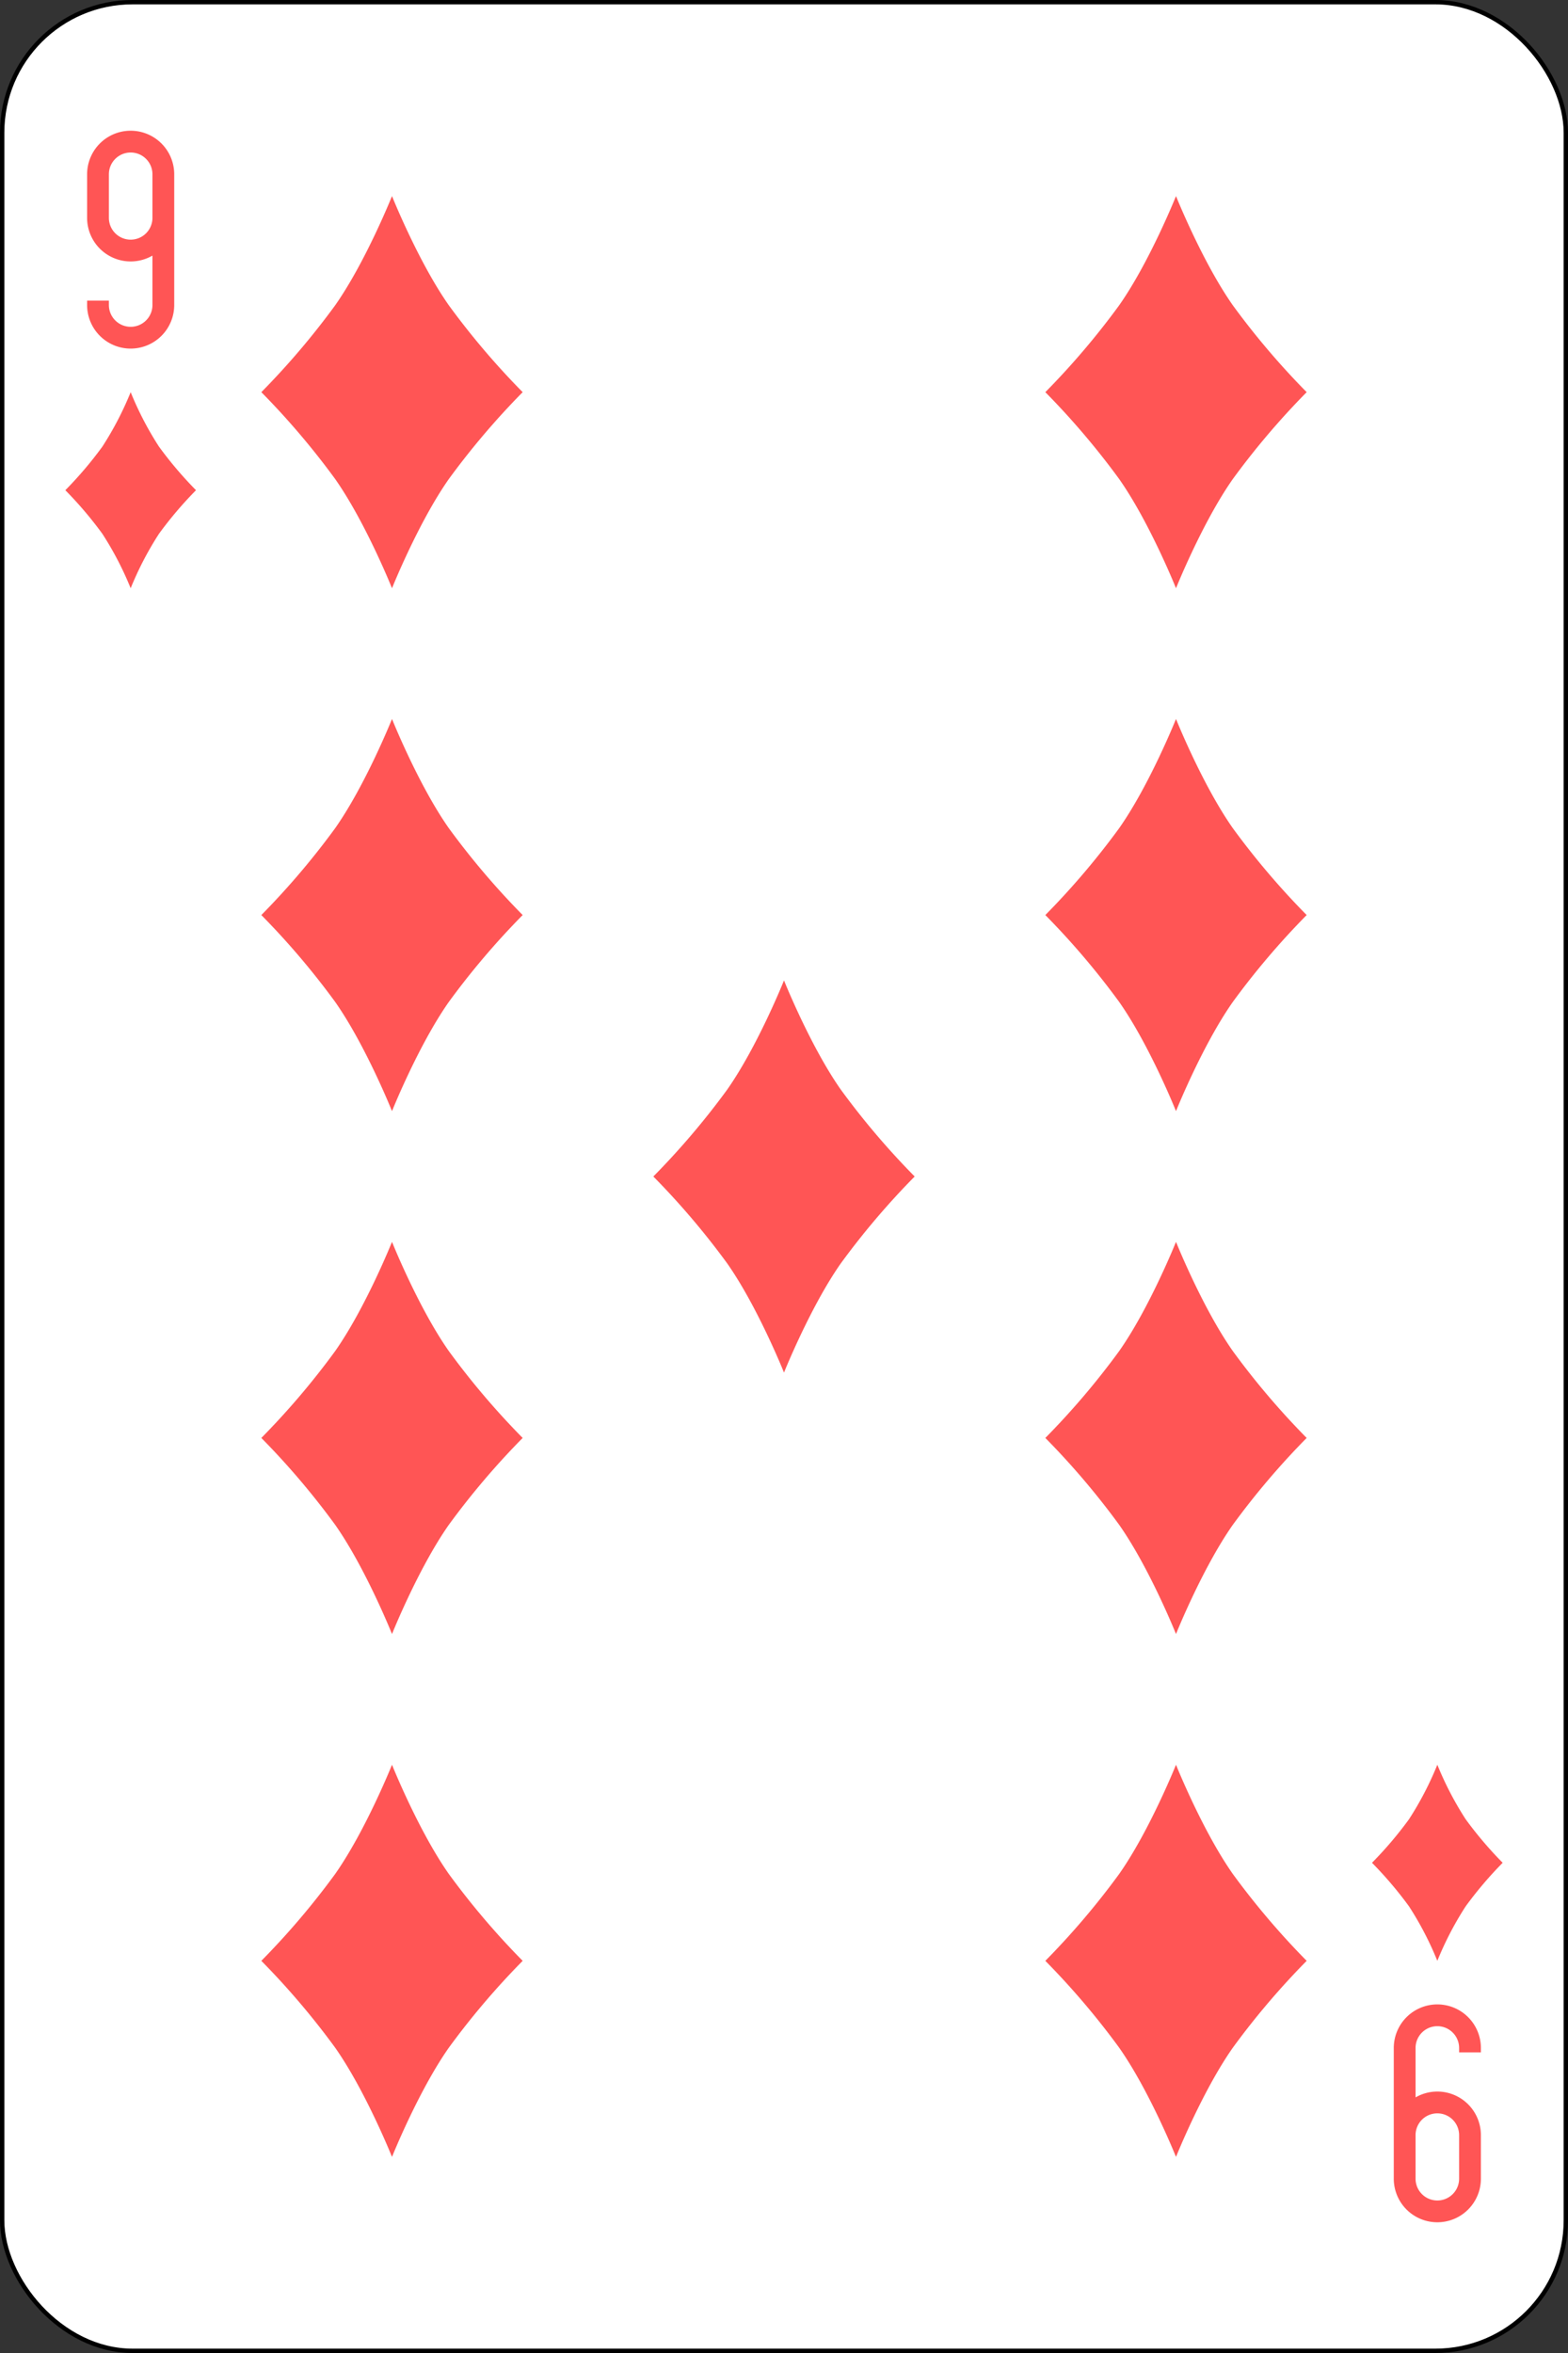 <svg xmlns="http://www.w3.org/2000/svg" viewBox="0 0 360 540"><rect x="0" y="0" width="360" height="540" fill="#333333" stroke="none"/><defs><style>.cls-2{fill:#f55}</style></defs><g id="2" data-name="1"><g id="svg2"><g id="d09"><rect id="rect6472-50" x=".5" y=".5" width="359" height="539" rx="29.94" style="fill:#fff;stroke:#000"/><path id="rect3163-7-1-7-3-0-78-9" class="cls-2" d="M30 80a10 10 0 0 0 10-10V40a10 10 0 0 0-20 0v10a10 10 0 0 0 15 8.66V70a5 5 0 0 1-10 0v-1h-5v1a10 10 0 0 0 10 10Zm0-25a5 5 0 0 1-5-5V40a5 5 0 0 1 10 0v10a5 5 0 0 1-5 5Z"/><path id="rect3163-7-1-7-3-0-78-1-0" class="cls-2" d="M330 460a10 10 0 0 0-10 10v30a10 10 0 0 0 20 0v-10a10 10 0 0 0-15-8.66V470a5 5 0 0 1 10 0v1h5v-1a10 10 0 0 0-10-10Zm0 25a5 5 0 0 1 5 5v10a5 5 0 0 1-10 0v-10a5 5 0 0 1 5-5Z"/><path id="path3204-24-1-0" class="cls-2" d="M30 90a74.45 74.45 0 0 0 6.5 12.5 88.5 88.5 0 0 0 8.5 10 88.5 88.5 0 0 0-8.5 10A74.45 74.45 0 0 0 30 135a74.45 74.45 0 0 0-6.5-12.5 88.5 88.5 0 0 0-8.5-10 88.5 88.5 0 0 0 8.5-10A74.45 74.45 0 0 0 30 90"/><path id="path3204-24-1-1-6" class="cls-2" d="M330 405a74.45 74.45 0 0 0 6.5 12.5 88.5 88.5 0 0 0 8.5 10 88.5 88.5 0 0 0-8.5 10A74.45 74.45 0 0 0 330 450a74.45 74.45 0 0 0-6.5-12.5 88.5 88.5 0 0 0-8.5-10 88.5 88.5 0 0 0 8.5-10A74.45 74.45 0 0 0 330 405"/><path id="path3204-24-7-1" class="cls-2" d="M90 45s6 15 13 25a177 177 0 0 0 17 20 177 177 0 0 0-17 20c-7 10-13 25-13 25s-6-15-13-25a177 177 0 0 0-17-20 177 177 0 0 0 17-20c7-10 13-25 13-25"/><path id="path3204-24-3" class="cls-2" d="M90 165s6 15 13 25a177 177 0 0 0 17 20 177 177 0 0 0-17 20c-7 10-13 25-13 25s-6-15-13-25a177 177 0 0 0-17-20 177 177 0 0 0 17-20c7-10 13-25 13-25"/><path id="path3204-24-4-8" class="cls-2" d="M90 285s6 15 13 25a177 177 0 0 0 17 20 177 177 0 0 0-17 20c-7 10-13 25-13 25s-6-15-13-25a177 177 0 0 0-17-20 177 177 0 0 0 17-20c7-10 13-25 13-25"/><path id="path3204-24-0-9" class="cls-2" d="M90 405s6 15 13 25a177 177 0 0 0 17 20 177 177 0 0 0-17 20c-7 10-13 25-13 25s-6-15-13-25a177 177 0 0 0-17-20 177 177 0 0 0 17-20c7-10 13-25 13-25"/><path id="path3204-24-9-3" class="cls-2" d="M180 225s6 15 13 25a177 177 0 0 0 17 20 177 177 0 0 0-17 20c-7 10-13 25-13 25s-6-15-13-25a177 177 0 0 0-17-20 177 177 0 0 0 17-20c7-10 13-25 13-25"/><path id="path3204-24-48-4" class="cls-2" d="M270 45s6 15 13 25a177 177 0 0 0 17 20 177 177 0 0 0-17 20c-7 10-13 25-13 25s-6-15-13-25a177 177 0 0 0-17-20 177 177 0 0 0 17-20c7-10 13-25 13-25"/><path id="path3204-24-8-4" class="cls-2" d="M270 165s6 15 13 25a177 177 0 0 0 17 20 177 177 0 0 0-17 20c-7 10-13 25-13 25s-6-15-13-25a177 177 0 0 0-17-20 177 177 0 0 0 17-20c7-10 13-25 13-25"/><path id="path3204-24-2-6" class="cls-2" d="M270 285s6 15 13 25a177 177 0 0 0 17 20 177 177 0 0 0-17 20c-7 10-13 25-13 25s-6-15-13-25a177 177 0 0 0-17-20 177 177 0 0 0 17-20c7-10 13-25 13-25"/><path id="path3204-24-45-0" class="cls-2" d="M270 405s6 15 13 25a177 177 0 0 0 17 20 177 177 0 0 0-17 20c-7 10-13 25-13 25s-6-15-13-25a177 177 0 0 0-17-20 177 177 0 0 0 17-20c7-10 13-25 13-25"/></g></g></g></svg>